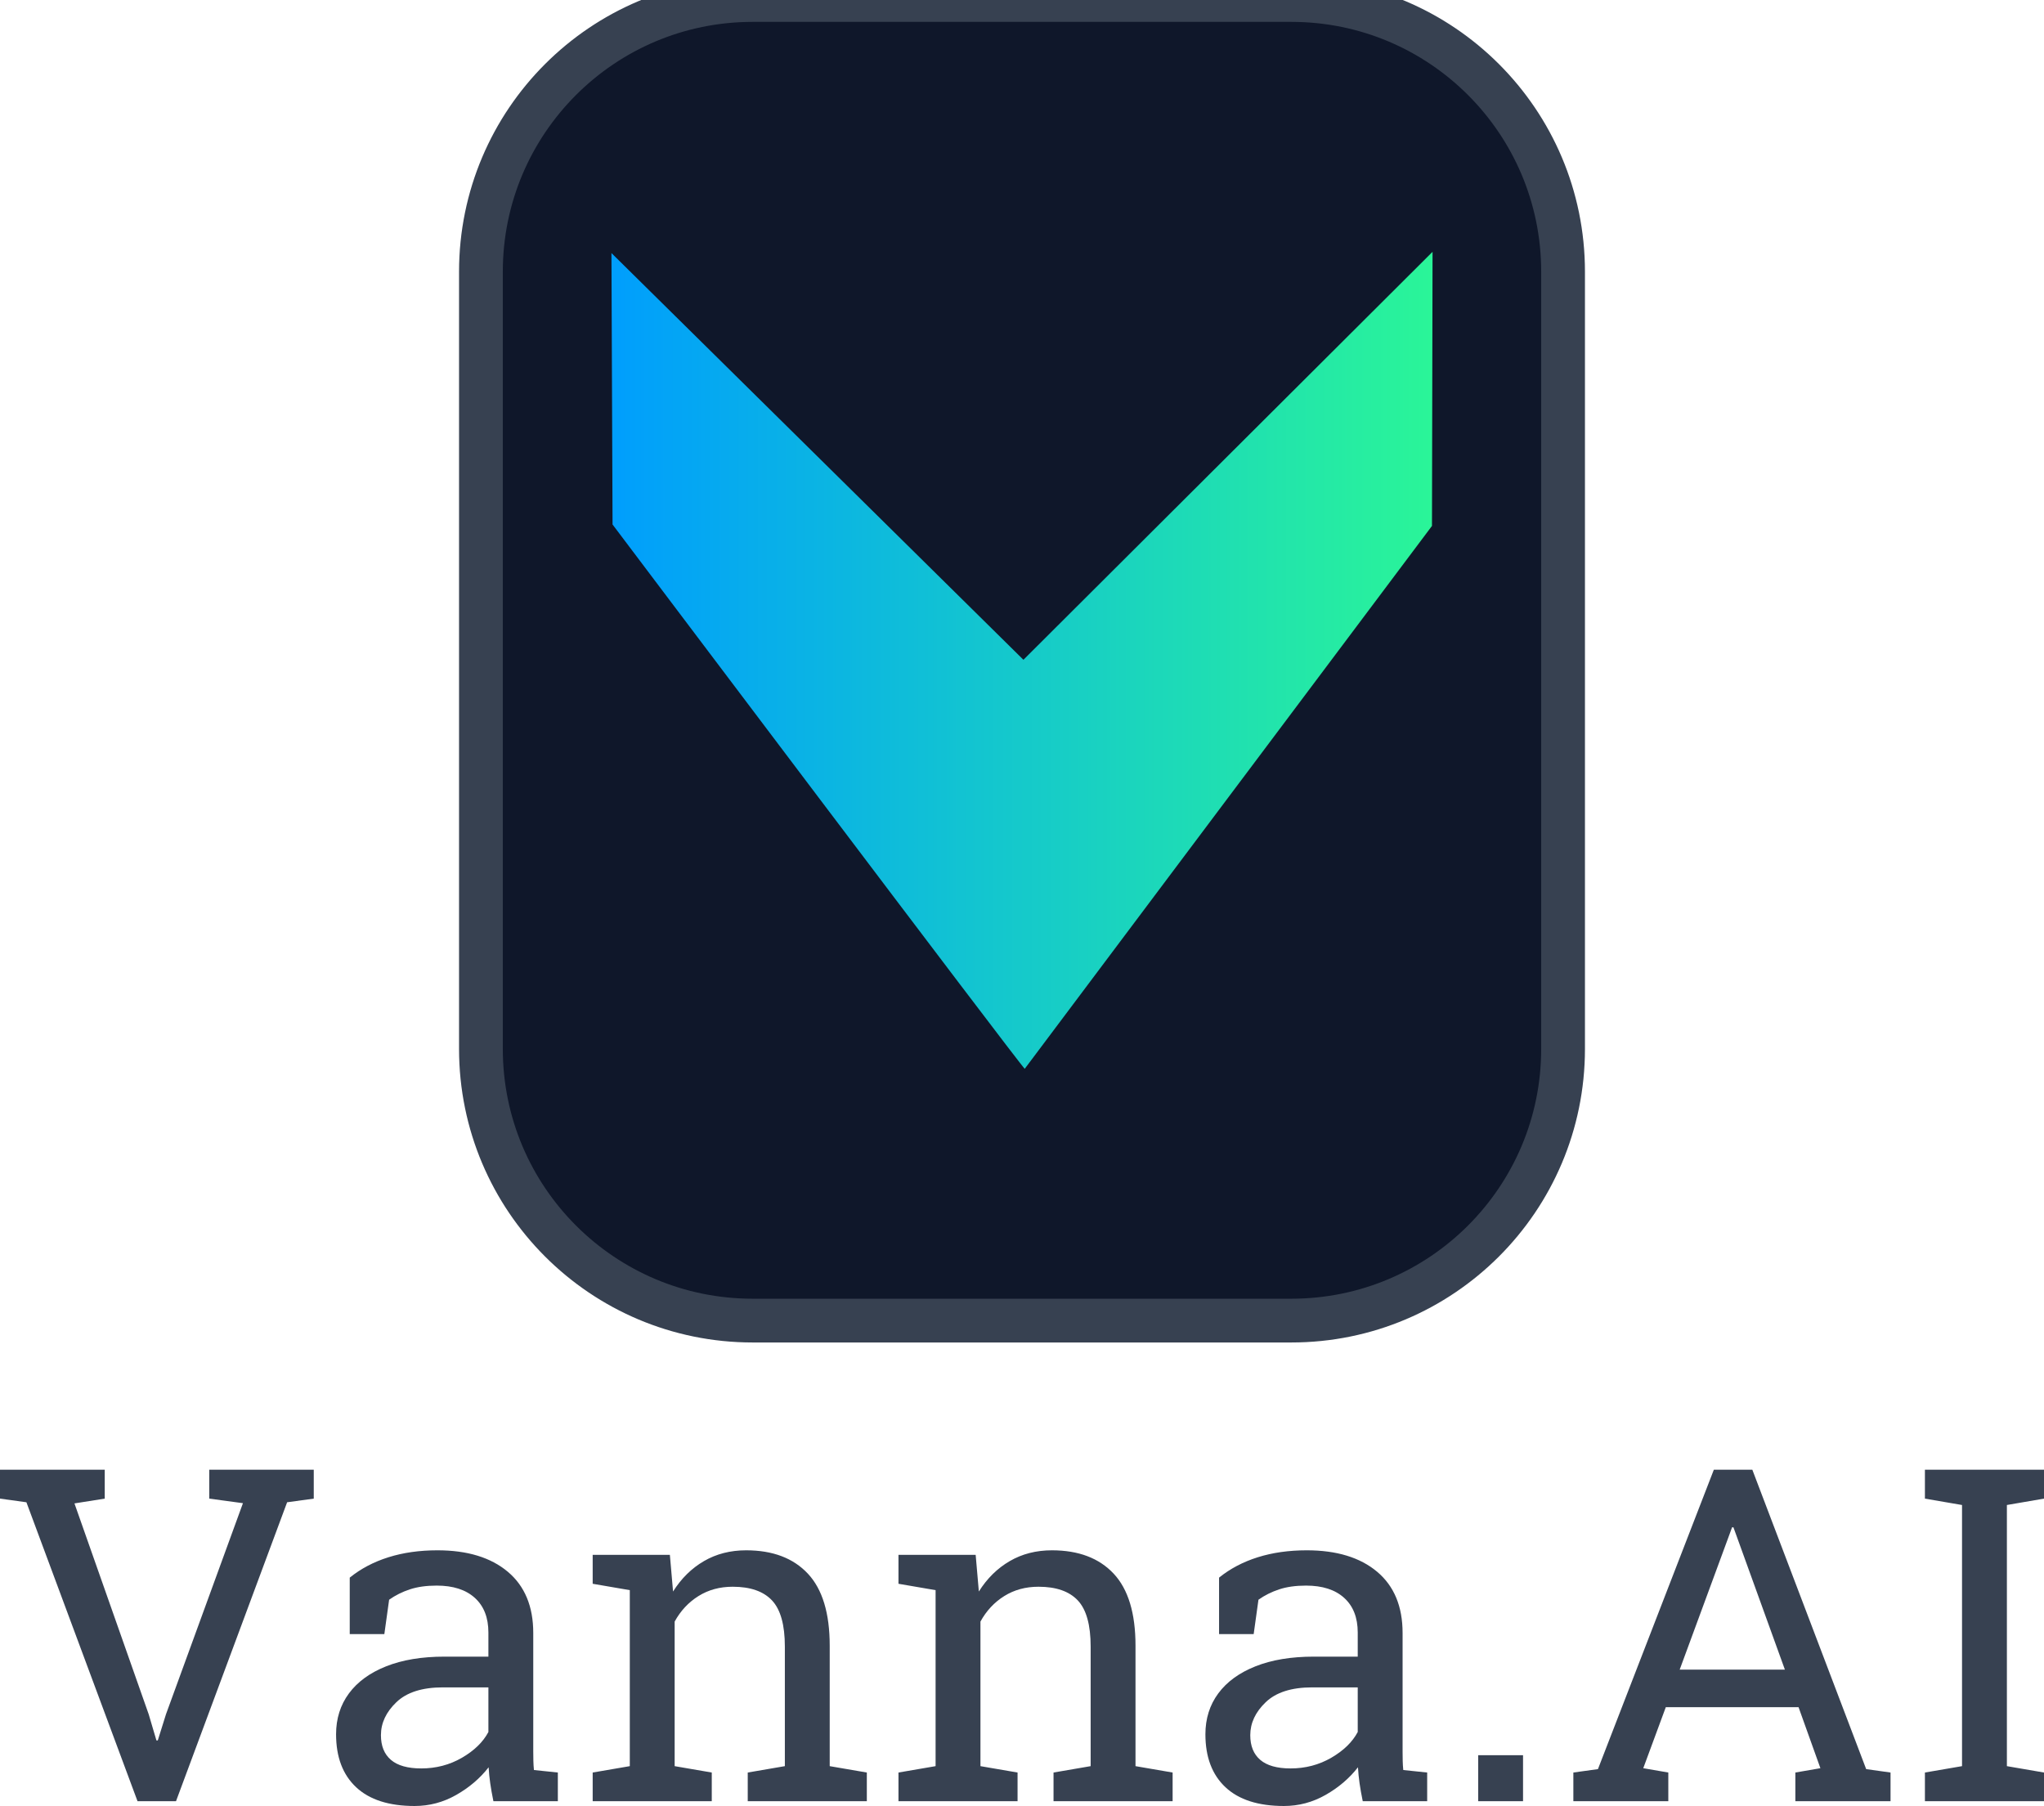 <?xml version="1.0" encoding="UTF-8" standalone="no"?>
<!DOCTYPE svg PUBLIC "-//W3C//DTD SVG 1.1//EN" "http://www.w3.org/Graphics/SVG/1.1/DTD/svg11.dtd">
<!-- Created with Vectornator (http://vectornator.io/) -->
<svg height="100%" stroke-miterlimit="10" style="fill-rule:nonzero;clip-rule:evenodd;stroke-linecap:round;stroke-linejoin:round;" version="1.1" viewBox="44.963 99.327 934.074 825.346" width="100%" xml:space="preserve" xmlns="http://www.w3.org/2000/svg" xmlns:vectornator="http://vectornator.io" xmlns:xlink="http://www.w3.org/1999/xlink">
<defs>
<linearGradient gradientTransform="matrix(1 0 0 1 0 0)" gradientUnits="userSpaceOnUse" id="LinearGradient" x1="324.385" x2="699.615" y1="401.085" y2="401.085">
<stop offset="0" stop-color="#009efd"/>
<stop offset="1" stop-color="#2af598"/>
</linearGradient>
</defs>
<g id="Layer-1" vectornator:layerName="Layer 1">
<g opacity="1" vectornator:layerName="Group 1">
<g opacity="1">
<path d="M107.81 922.487L57.033 785.867L44.963 784.202L44.963 770.988L92.827 770.988L92.827 784.202L78.988 786.388L112.909 882.74L116.447 894.706L117.071 894.706L120.817 882.74L155.986 786.284L140.587 784.202L140.587 770.988L188.346 770.988L188.346 784.202L176.172 785.867L125.395 922.487L107.81 922.487ZM234.441 924.673C222.718 924.673 213.804 921.811 207.7 916.088C201.596 910.365 198.544 902.301 198.544 891.896C198.544 884.751 200.503 878.526 204.422 873.219C208.342 867.912 214.013 863.785 221.435 860.837C228.857 857.889 237.736 856.415 248.072 856.415L268.154 856.415L268.154 845.385C268.154 838.587 266.091 833.315 261.963 829.569C257.836 825.823 252.026 823.95 244.534 823.95C239.817 823.95 235.725 824.523 232.256 825.667C228.788 826.812 225.632 828.39 222.788 830.402L220.603 846.113L204.787 846.113L204.787 820.308C209.851 816.216 215.747 813.112 222.475 810.996C229.204 808.88 236.661 807.822 244.847 807.822C258.512 807.822 269.229 811.083 276.999 817.603C284.768 824.124 288.653 833.454 288.653 845.593L288.653 899.804C288.653 901.261 288.67 902.683 288.705 904.07C288.739 905.458 288.826 906.845 288.965 908.232L299.89 909.377L299.89 922.487L270.443 922.487C269.819 919.435 269.334 916.695 268.987 914.267C268.64 911.84 268.397 909.412 268.258 906.984C264.304 912.048 259.362 916.262 253.431 919.626C247.5 922.99 241.17 924.673 234.441 924.673ZM237.459 907.504C244.257 907.504 250.465 905.874 256.084 902.614C261.703 899.353 265.726 895.434 268.154 890.856L268.154 870.462L247.344 870.462C237.91 870.462 230.834 872.716 226.117 877.225C221.4 881.734 219.042 886.763 219.042 892.312C219.042 897.238 220.568 901.001 223.62 903.602C226.672 906.203 231.285 907.504 237.459 907.504ZM315.81 922.487L315.81 909.377L332.771 906.463L332.771 826.031L315.81 823.118L315.81 809.903L351.084 809.903L352.54 826.656C356.286 820.69 360.986 816.06 366.639 812.765C372.293 809.47 378.727 807.822 385.941 807.822C398.08 807.822 407.48 811.377 414.139 818.488C420.798 825.598 424.128 836.575 424.128 851.42L424.128 906.463L441.089 909.377L441.089 922.487L386.669 922.487L386.669 909.377L403.63 906.463L403.63 851.836C403.63 841.917 401.67 834.876 397.751 830.714C393.832 826.552 387.849 824.471 379.802 824.471C373.906 824.471 368.686 825.893 364.142 828.737C359.599 831.581 355.974 835.465 353.269 840.391L353.269 906.463L370.229 909.377L370.229 922.487L315.81 922.487ZM455.552 922.487L455.552 909.377L472.512 906.463L472.512 826.031L455.552 823.118L455.552 809.903L490.825 809.903L492.282 826.656C496.028 820.69 500.728 816.06 506.381 812.765C512.035 809.47 518.469 807.822 525.683 807.822C537.822 807.822 547.222 811.377 553.881 818.488C560.54 825.598 563.87 836.575 563.87 851.42L563.87 906.463L580.83 909.377L580.83 922.487L526.411 922.487L526.411 909.377L543.372 906.463L543.372 851.836C543.372 841.917 541.412 834.876 537.493 830.714C533.573 826.552 527.59 824.471 519.544 824.471C513.647 824.471 508.428 825.893 503.884 828.737C499.34 831.581 495.716 835.465 493.011 840.391L493.011 906.463L509.971 909.377L509.971 922.487L455.552 922.487ZM631.712 924.673C619.989 924.673 611.075 921.811 604.97 916.088C598.866 910.365 595.814 902.301 595.814 891.896C595.814 884.751 597.773 878.526 601.693 873.219C605.612 867.912 611.283 863.785 618.705 860.837C626.128 857.889 635.007 856.415 645.343 856.415L665.425 856.415L665.425 845.385C665.425 838.587 663.361 833.315 659.233 829.569C655.106 825.823 649.297 823.95 641.805 823.95C637.088 823.95 632.995 824.523 629.527 825.667C626.058 826.812 622.902 828.39 620.058 830.402L617.873 846.113L602.057 846.113L602.057 820.308C607.121 816.216 613.017 813.112 619.746 810.996C626.474 808.88 633.932 807.822 642.117 807.822C655.782 807.822 666.5 811.083 674.269 817.603C682.038 824.124 685.923 833.454 685.923 845.593L685.923 899.804C685.923 901.261 685.94 902.683 685.975 904.07C686.01 905.458 686.096 906.845 686.235 908.232L697.16 909.377L697.16 922.487L667.714 922.487C667.089 919.435 666.604 916.695 666.257 914.267C665.91 911.84 665.667 909.412 665.529 906.984C661.575 912.048 656.632 916.262 650.701 919.626C644.77 922.99 638.44 924.673 631.712 924.673ZM634.729 907.504C641.527 907.504 647.736 905.874 653.355 902.614C658.973 899.353 662.997 895.434 665.425 890.856L665.425 870.462L644.614 870.462C635.18 870.462 628.105 872.716 623.388 877.225C618.671 881.734 616.312 886.763 616.312 892.312C616.312 897.238 617.838 901.001 620.89 903.602C623.943 906.203 628.556 907.504 634.729 907.504ZM720.468 922.487L720.468 901.469L740.966 901.469L740.966 922.487L720.468 922.487ZM763.962 922.487L763.962 909.377L775.199 907.816L828.162 770.988L845.747 770.988L897.773 907.816L908.906 909.377L908.906 922.487L865.412 922.487L865.412 909.377L876.858 907.4L866.869 879.514L806.207 879.514L795.906 907.4L807.351 909.377L807.351 922.487L763.962 922.487ZM812.554 862.345L860.626 862.345L838.359 800.747L837.11 797.313L836.486 797.313L835.237 800.747L812.554 862.345ZM924.618 922.487L924.618 909.377L941.578 906.463L941.578 787.116L924.618 784.202L924.618 770.988L979.037 770.988L979.037 784.202L962.077 787.116L962.077 906.463L979.037 909.377L979.037 922.487L924.618 922.487Z" fill="#374151" fill-rule="nonzero" opacity="1" stroke="none" vectornator:layerName="Curve 1"/>
</g>
</g>
<g opacity="1" vectornator:layerName="Group 2">
<path d="M264.741 223.485C264.741 154.915 320.328 99.327 388.898 99.327L635.102 99.327C703.672 99.327 759.259 154.915 759.259 223.485L759.259 578.684C759.259 647.254 703.672 702.842 635.102 702.842L388.898 702.842C320.328 702.842 264.741 647.254 264.741 578.684L264.741 223.485Z" fill="#0f172a" fill-rule="nonzero" opacity="1" stroke="#374151" stroke-linecap="butt" stroke-linejoin="round" stroke-width="20" vectornator:layerName="Rectangle 1"/>
<path d="M324.385 214.982C324.553 256.327 324.888 339.018 324.888 339.018C324.888 339.018 511.693 586.871 513.25 587.764C575.285 505.065 699.355 339.668 699.355 339.668C699.355 339.668 699.528 256.16 699.615 214.405C606.133 307.628 606.133 307.628 512.651 400.851C418.518 307.916 418.518 307.916 324.385 214.982Z" fill="url(#LinearGradient)" fill-rule="nonzero" opacity="1" stroke="none"/>
</g>
</g>
</svg>
